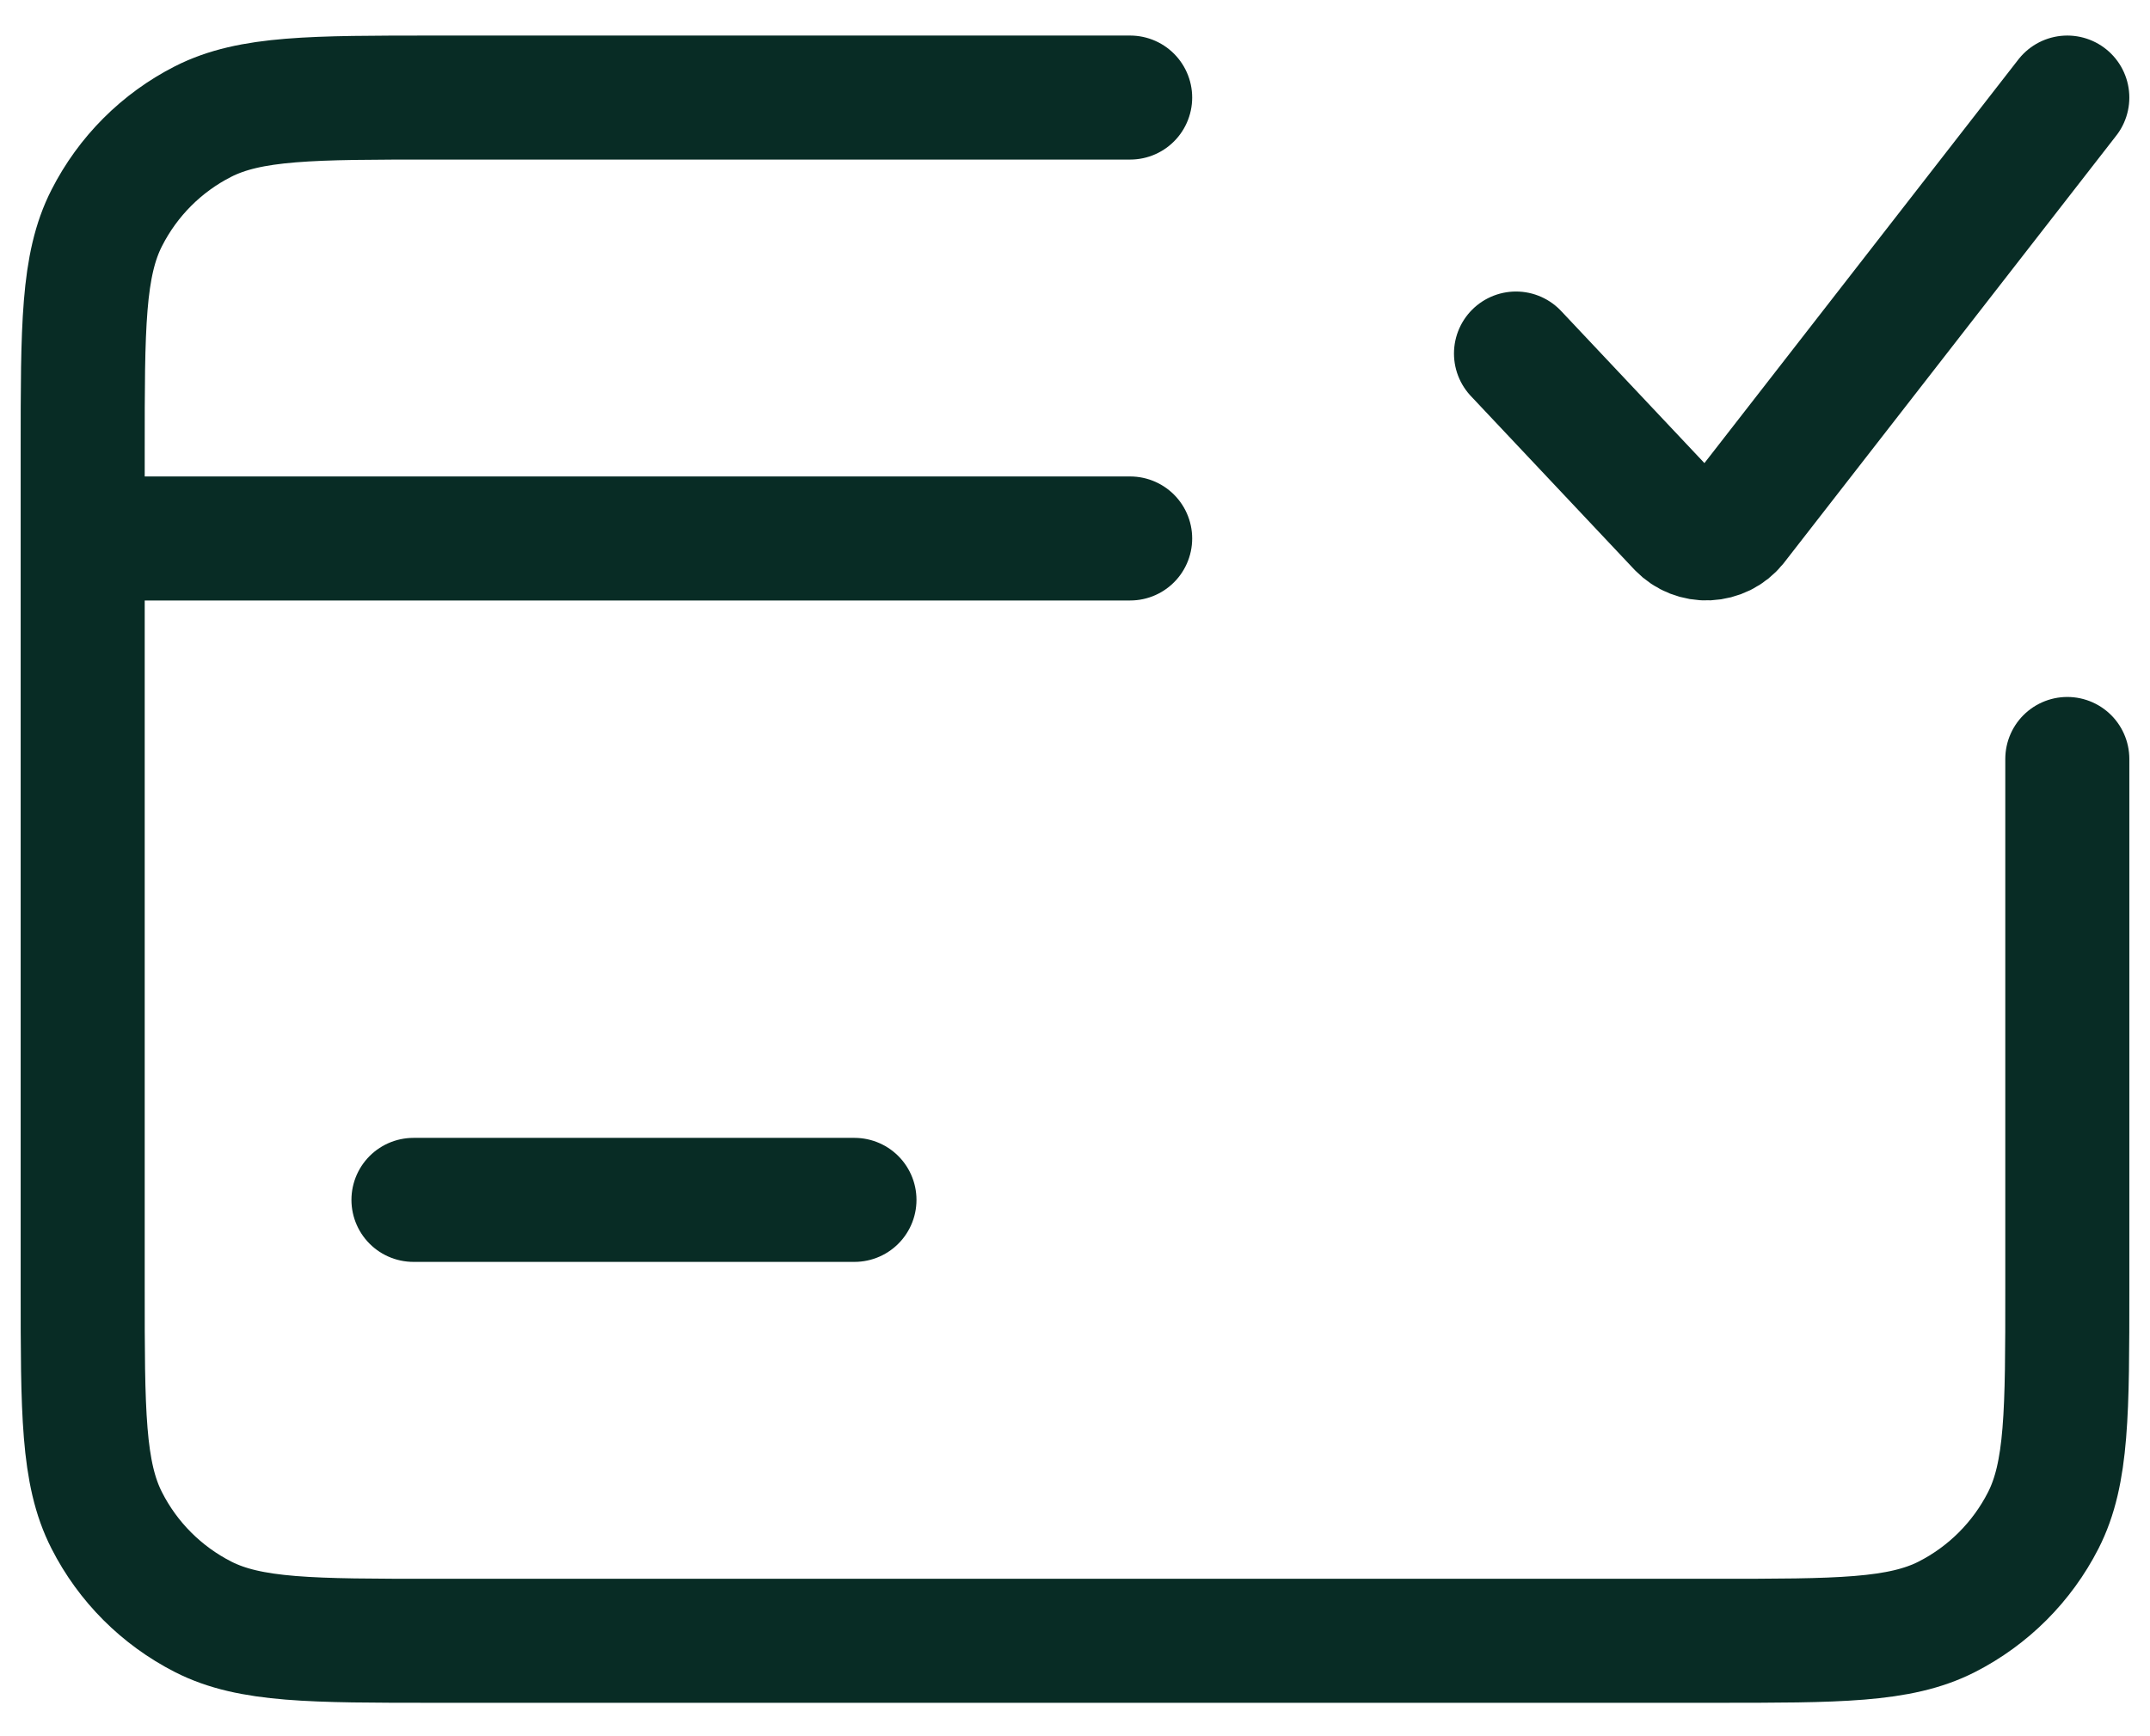 <svg width="26" height="21" viewBox="0 0 26 21" fill="none" xmlns="http://www.w3.org/2000/svg">
<path d="M1 6.513V5.446C1 3.953 1 3.206 1.291 2.636C1.547 2.133 1.953 1.726 2.456 1.47C3.027 1.18 3.773 1.18 5.267 1.18H13.667M1 6.513H13.667M1 6.513V15.58C1 17.073 1 17.82 1.291 18.39C1.546 18.892 1.954 19.3 2.456 19.556C3.025 19.846 3.772 19.846 5.263 19.846H20.737C22.228 19.846 22.973 19.846 23.543 19.556C24.045 19.3 24.453 18.892 24.709 18.39C25 17.82 25 17.076 25 15.585V9.18M18.333 4.276L20.312 6.377C20.356 6.422 20.409 6.458 20.468 6.481C20.527 6.504 20.59 6.515 20.653 6.512C20.716 6.509 20.778 6.493 20.835 6.465C20.891 6.437 20.941 6.397 20.981 6.348L25 1.18M5 14.513H10.333" stroke="#082C25" stroke-width="1.5" stroke-linecap="round" stroke-linejoin="round"/>
</svg>
